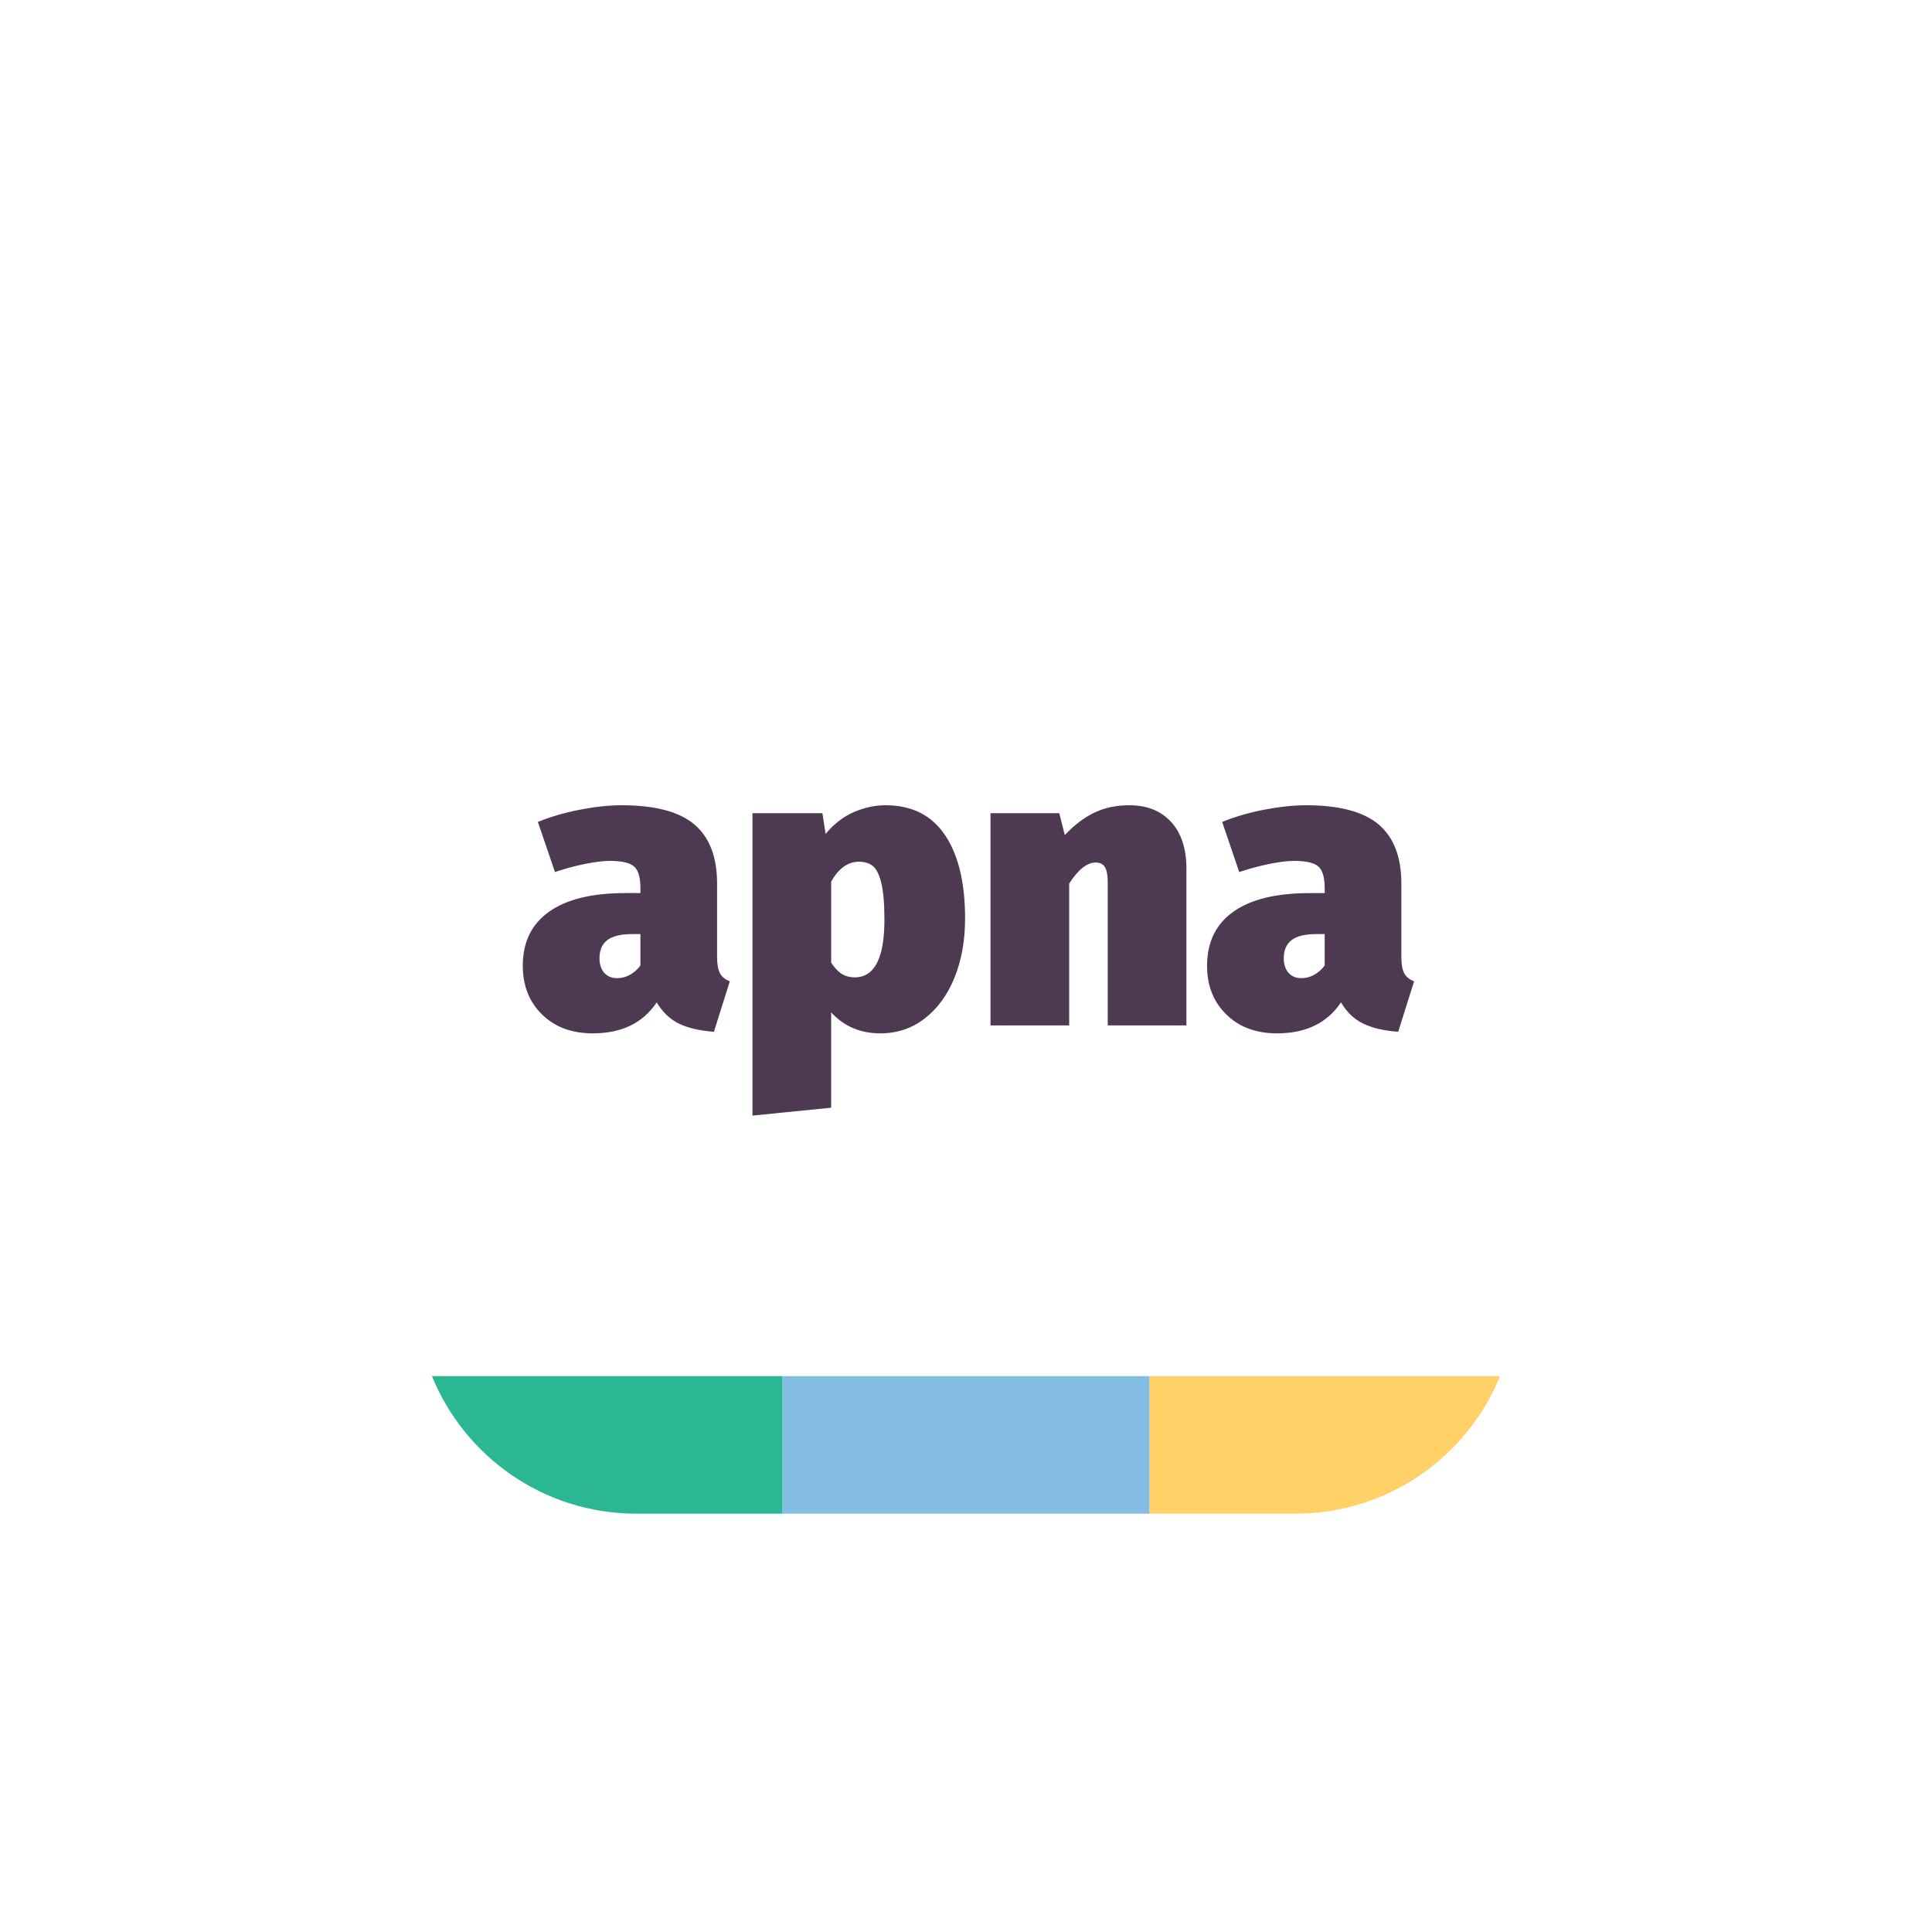<svg width="44" height="44" viewBox="0 0 44 44" fill="none" xmlns="http://www.w3.org/2000/svg">
<g filter="url(#filter0_d_818_19622)">
<path fill-rule="evenodd" clip-rule="evenodd" d="M14.495 6.223H29.505C32.281 6.223 34.531 8.473 34.531 11.248V26.259C34.531 29.035 32.281 31.284 29.505 31.284H14.495C11.719 31.284 9.469 29.035 9.469 26.259V11.248C9.469 8.473 11.719 6.223 14.495 6.223Z" fill="white"/>
<path fill-rule="evenodd" clip-rule="evenodd" d="M34.163 28.151C33.42 29.977 31.635 31.267 29.546 31.284H26.177V28.151H34.163Z" fill="#FFD166"/>
<path fill-rule="evenodd" clip-rule="evenodd" d="M14.448 31.284C12.362 31.265 10.579 29.975 9.837 28.151H17.822V31.284H14.448Z" fill="#2BB793"/>
<rect x="17.823" y="28.151" width="8.354" height="3.133" fill="#83BDE4"/>
<path fill-rule="evenodd" clip-rule="evenodd" d="M16.331 18.598C16.331 18.767 16.353 18.892 16.395 18.974C16.437 19.055 16.512 19.117 16.621 19.159L16.259 20.309C15.933 20.285 15.668 20.223 15.463 20.123C15.258 20.024 15.089 19.862 14.956 19.639C14.642 20.11 14.156 20.345 13.499 20.345C13.022 20.345 12.637 20.202 12.345 19.915C12.052 19.628 11.906 19.259 11.906 18.806C11.906 18.269 12.105 17.859 12.503 17.576C12.902 17.292 13.481 17.15 14.241 17.15H14.585V17.033C14.585 16.791 14.537 16.628 14.44 16.544C14.344 16.459 14.159 16.417 13.888 16.417C13.743 16.417 13.558 16.44 13.331 16.485C13.105 16.53 12.874 16.592 12.639 16.671L12.25 15.53C12.546 15.41 12.867 15.316 13.214 15.25C13.561 15.183 13.876 15.15 14.159 15.15C14.92 15.15 15.472 15.296 15.816 15.589C16.16 15.882 16.331 16.33 16.331 16.933V18.598ZM14.051 19.088C14.16 19.088 14.261 19.061 14.354 19.007C14.448 18.952 14.525 18.883 14.585 18.799V18.084H14.395C14.142 18.084 13.954 18.129 13.834 18.219C13.713 18.31 13.653 18.448 13.653 18.636C13.653 18.774 13.689 18.884 13.761 18.966C13.834 19.047 13.93 19.088 14.051 19.088ZM21.522 15.829C21.217 15.377 20.766 15.15 20.169 15.15C19.928 15.15 19.688 15.202 19.45 15.304C19.211 15.407 18.995 15.573 18.802 15.802L18.73 15.331H17.137V22.218L18.929 22.038V19.866C19.219 20.185 19.593 20.345 20.051 20.345C20.431 20.345 20.768 20.232 21.06 20.006C21.353 19.779 21.579 19.469 21.739 19.074C21.899 18.678 21.979 18.23 21.979 17.73C21.979 16.915 21.827 16.282 21.522 15.829ZM19.464 19.07C19.916 19.07 20.142 18.632 20.142 17.757C20.142 17.389 20.118 17.109 20.07 16.916C20.022 16.723 19.957 16.594 19.875 16.531C19.794 16.468 19.69 16.436 19.563 16.436C19.31 16.436 19.099 16.587 18.93 16.888V18.735C19.008 18.855 19.09 18.941 19.174 18.993C19.259 19.044 19.355 19.07 19.464 19.07ZM26.671 15.53C26.439 15.277 26.121 15.15 25.717 15.15C25.427 15.15 25.166 15.205 24.934 15.313C24.701 15.422 24.474 15.594 24.25 15.829L24.124 15.331H22.558V20.164H24.35V16.933C24.555 16.613 24.757 16.454 24.956 16.454C25.047 16.454 25.115 16.487 25.16 16.553C25.205 16.62 25.228 16.743 25.228 16.924V20.164H27.02V16.598C27.02 16.14 26.904 15.784 26.671 15.53ZM31.915 18.599C31.915 18.767 31.936 18.893 31.979 18.974C32.021 19.055 32.096 19.117 32.205 19.16L31.843 20.309C31.517 20.285 31.252 20.223 31.047 20.123C30.841 20.024 30.672 19.863 30.54 19.639C30.226 20.11 29.74 20.345 29.083 20.345C28.606 20.345 28.221 20.202 27.929 19.915C27.636 19.629 27.49 19.259 27.49 18.807C27.49 18.27 27.689 17.859 28.087 17.576C28.485 17.292 29.065 17.151 29.825 17.151H30.169V17.033C30.169 16.791 30.12 16.629 30.024 16.544C29.927 16.46 29.743 16.417 29.472 16.417C29.327 16.417 29.142 16.44 28.915 16.485C28.689 16.531 28.458 16.592 28.223 16.671L27.834 15.53C28.129 15.41 28.451 15.316 28.798 15.25C29.145 15.184 29.46 15.15 29.743 15.15C30.503 15.15 31.056 15.297 31.399 15.589C31.743 15.882 31.915 16.33 31.915 16.933V18.599ZM29.938 19.007C29.845 19.061 29.744 19.088 29.635 19.088C29.514 19.088 29.418 19.047 29.345 18.966C29.273 18.884 29.237 18.774 29.237 18.636C29.237 18.448 29.297 18.31 29.418 18.219C29.538 18.129 29.725 18.084 29.979 18.084H30.169V18.799C30.108 18.883 30.032 18.952 29.938 19.007Z" fill="#4D3951"/>
</g>
<defs>
<filter id="filter0_d_818_19622" x="7.96167e-05" y="0" width="44" height="44" filterUnits="userSpaceOnUse" color-interpolation-filters="sRGB">
<feFlood flood-opacity="0" result="BackgroundImageFix"/>
<feColorMatrix in="SourceAlpha" type="matrix" values="0 0 0 0 0 0 0 0 0 0 0 0 0 0 0 0 0 0 127 0" result="hardAlpha"/>
<feOffset dy="3.189"/>
<feGaussianBlur stdDeviation="4.65"/>
<feColorMatrix type="matrix" values="0 0 0 0 0 0 0 0 0 0 0 0 0 0 0 0 0 0 0.08 0"/>
<feBlend mode="normal" in2="BackgroundImageFix" result="effect1_dropShadow_818_19622"/>
<feBlend mode="normal" in="SourceGraphic" in2="effect1_dropShadow_818_19622" result="shape"/>
</filter>
</defs>
</svg>
